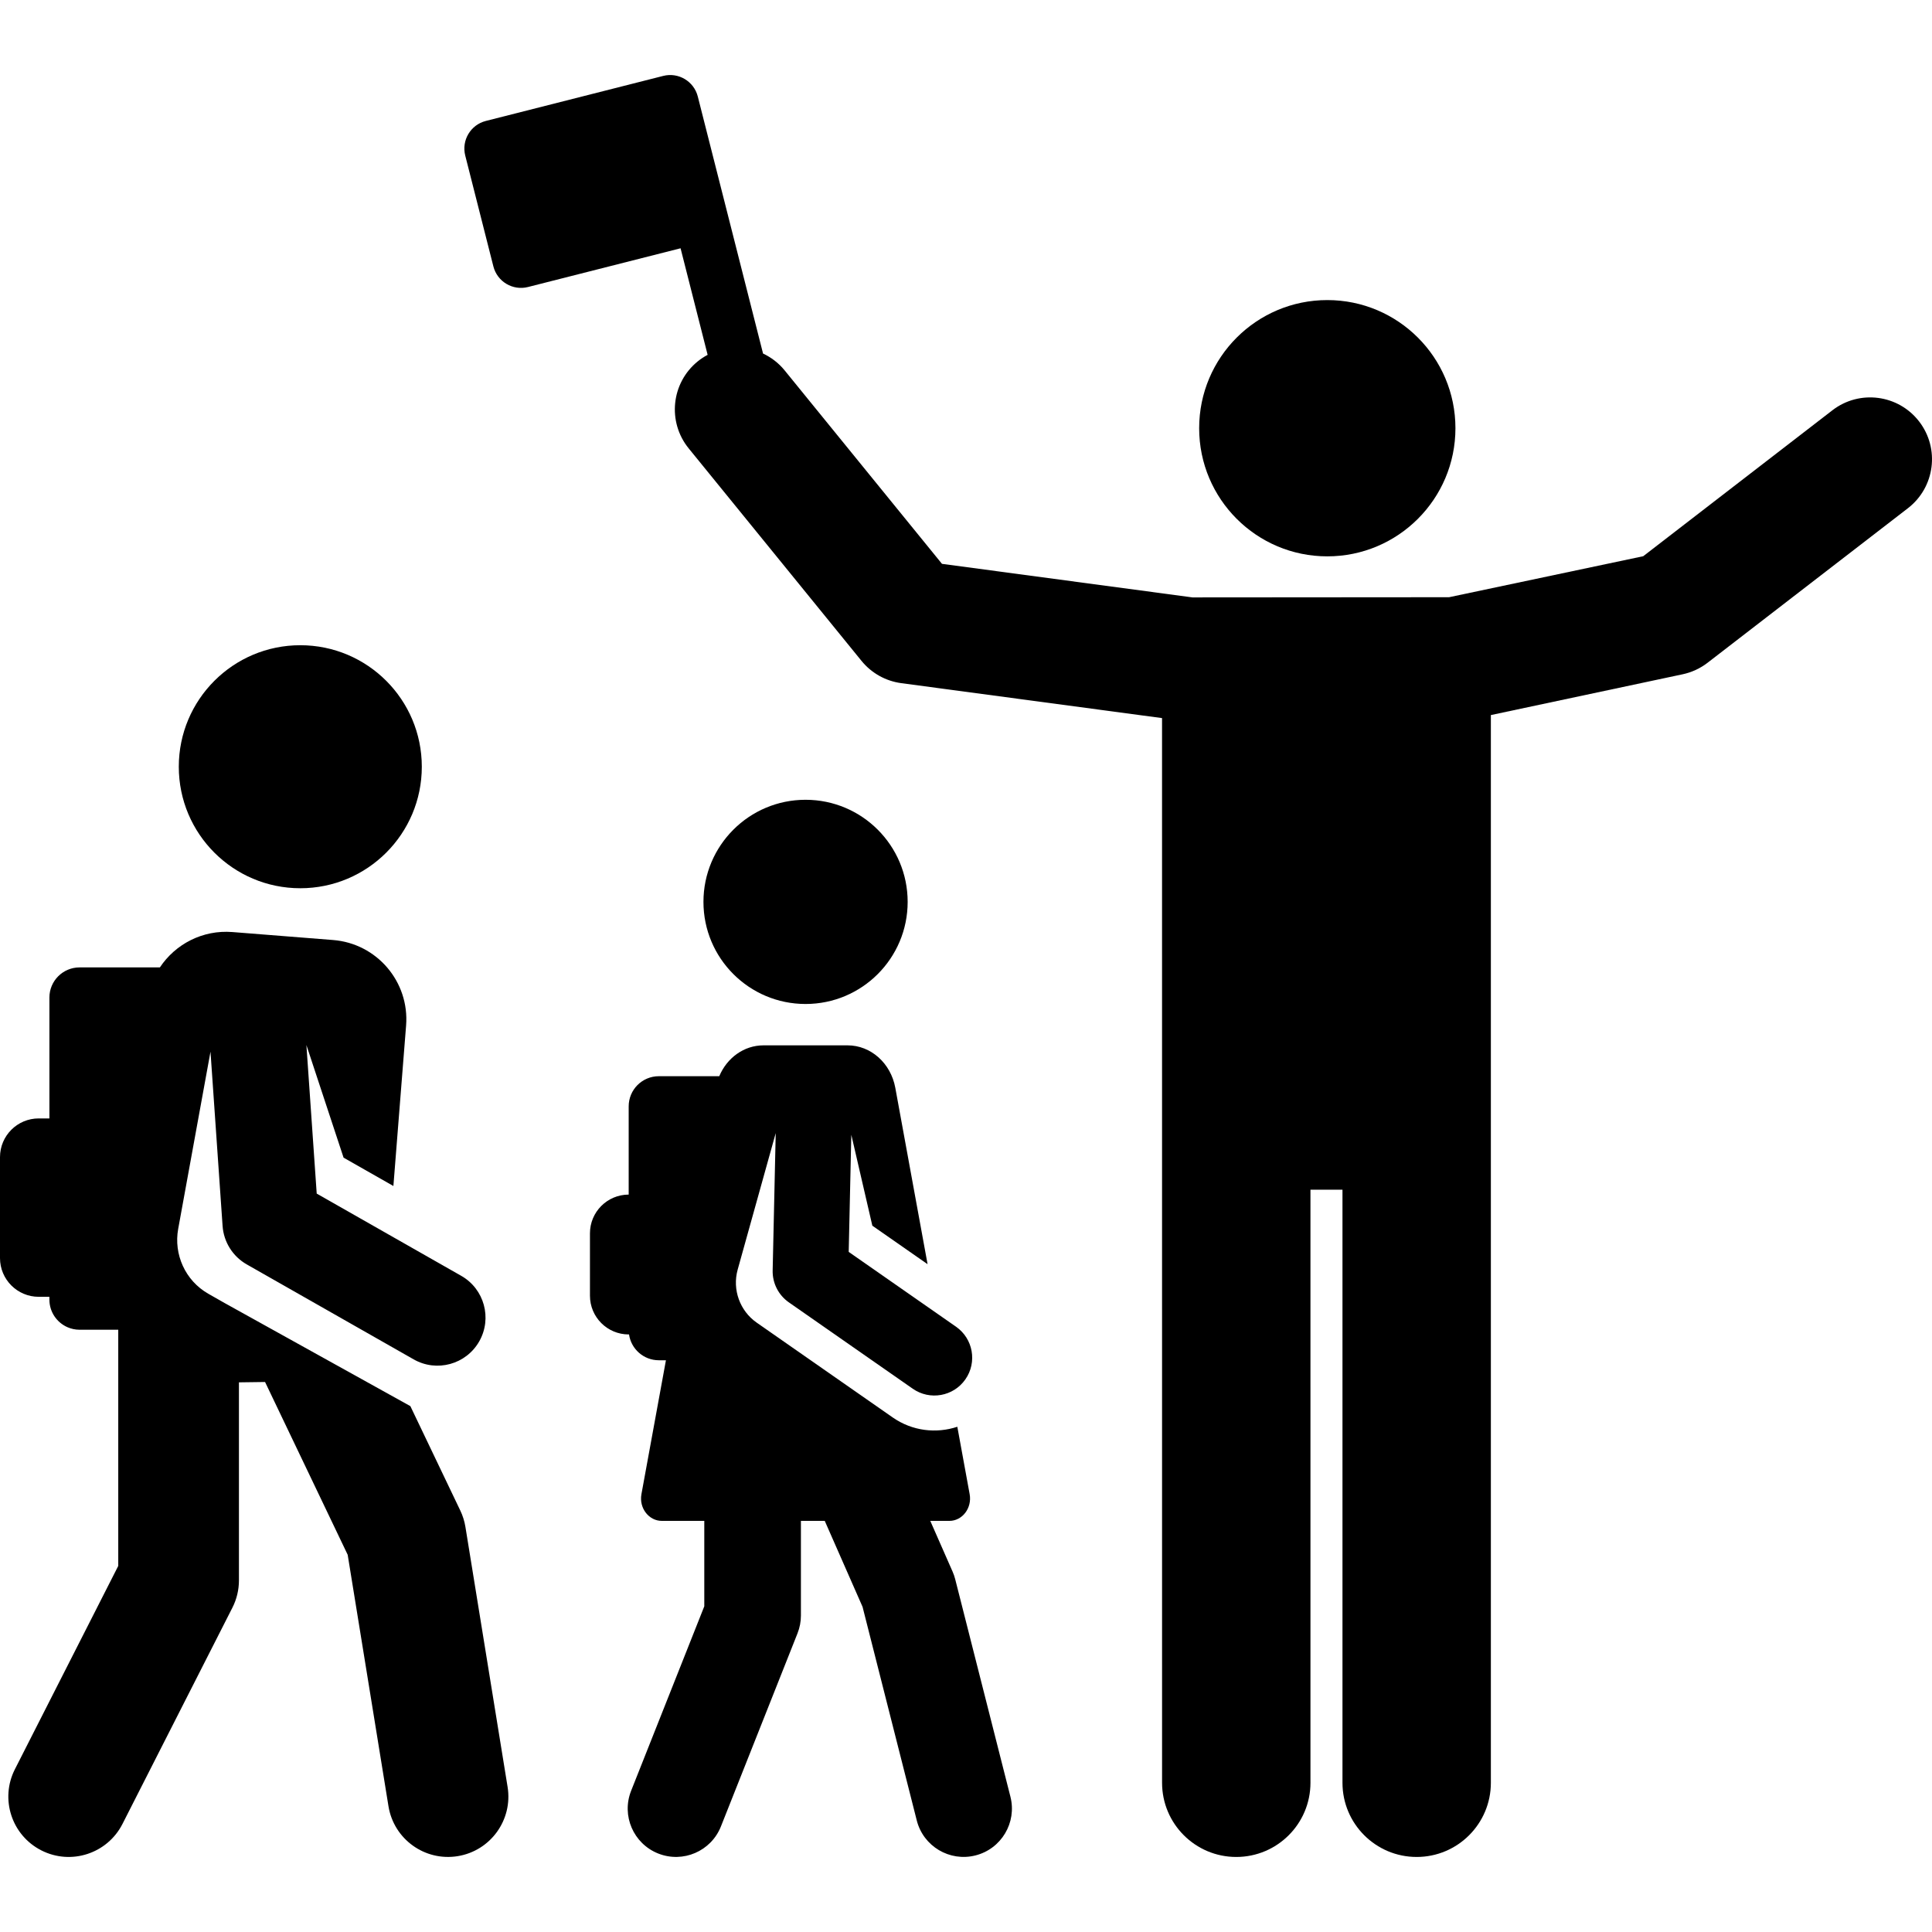 <?xml version="1.0" encoding="iso-8859-1"?>
<!-- Generator: Adobe Illustrator 19.0.0, SVG Export Plug-In . SVG Version: 6.00 Build 0)  -->
<svg xmlns="http://www.w3.org/2000/svg" xmlns:xlink="http://www.w3.org/1999/xlink" version="1.1" id="Capa_1" x="0px" y="0px" viewBox="0 0 511.999 511.999" style="enable-background:new 0 0 511.999 511.999;" xml:space="preserve">
<g>
	<g>
		<path d="M267.774,476.151l-14.635-57.646c-0.175-0.686-0.405-1.356-0.691-2.005l-5.916-13.451c1.869,0,3.574,0,5.061,0    c3.446,0,6.047-3.411,5.375-7.084c-1.268-6.93-2.134-11.663-3.267-17.858c-5.579,1.849-11.924,1.156-17.116-2.464    c-4.906-3.42-31.091-21.672-36.06-25.138c-4.452-3.103-6.498-8.75-5.04-14.019c2.296-8.239,7.792-27.958,10.088-36.198    l-0.81,36.404c-0.074,3.355,1.535,6.524,4.287,8.443l32.841,22.893c4.541,3.166,10.787,2.049,13.95-2.49    c3.165-4.54,2.05-10.786-2.49-13.949l-28.434-19.821l0.691-31.033l5.571,24.085l14.638,10.204l-8.553-46.747    c-1.195-6.529-6.488-11.248-12.641-11.248c-7.924,0-13.496,0-22.291,0c-5.148,0-9.668,3.287-11.72,8.178h-16.015    c-4.413,0-7.989,3.577-7.989,7.989v23.384c-5.669,0-10.263,4.595-10.263,10.263v16.534c0,5.669,4.594,10.263,10.263,10.263    c0.031,0,0.06-0.004,0.091-0.005c0.556,3.87,3.875,6.847,7.898,6.847h1.882l-6.492,35.48c-0.686,3.751,2.021,7.084,5.375,7.084    c3.004,0,6.873,0,11.281,0v22.641l-19.391,48.893c-2.606,6.573,0.608,14.015,7.182,16.621c6.57,2.606,14.014-0.608,16.621-7.182    l20.293-51.167c0.596-1.502,0.902-3.104,0.902-4.72c0-8.072,0-14.085,0-25.088c2.108,0,4.217,0,6.313,0l10.023,22.786    l14.369,56.617c1.739,6.851,8.703,11,15.559,9.259C265.368,489.971,269.513,483.004,267.774,476.151z"/>
	</g>
</g>
<g>
	<g>
		<path d="M134.518,473.556l-11.177-68.911c-0.244-1.503-0.701-2.964-1.359-4.338l-13.231-27.668l-49.192-27.304l-4.336-2.466    c-6.2-3.528-9.207-10.521-8.008-17.162l8.568-46.998l3.203,46.182c0.294,4.256,2.701,8.081,6.408,10.191l44.235,25.168    c6.112,3.478,13.891,1.345,17.371-4.772c3.479-6.115,1.343-13.892-4.771-17.371l-38.298-21.791l-2.731-39.368l9.851,29.845    l13.202,7.511l3.365-42.519c0.918-11.602-7.743-21.752-19.346-22.67l-26.671-2.11c-7.905-0.626-15.133,3.198-19.229,9.368H21.082    c-4.413,0-7.989,3.577-7.989,7.989v32.031h-2.828C4.595,296.39,0,300.985,0,306.653v26.75c0,5.669,4.595,10.263,10.263,10.263    h2.828v0.738c0,3.279,1.977,6.094,4.804,7.325c0.977,0.425,2.053,0.664,3.186,0.664h10.257v62.586l-27.391,53.89    c-4.002,7.873-0.863,17.499,7.01,21.501c7.879,4.005,17.501,0.858,21.501-7.01l29.127-57.305c1.141-2.245,1.736-4.727,1.736-7.246    v-52.475l6.922-0.092c3.446,7.207,19.557,40.898,21.896,45.789l10.81,66.644c1.414,8.712,9.618,14.637,18.345,13.224    C130.011,490.487,135.932,482.274,134.518,473.556z"/>
	</g>
</g>
<g>
	<g>
		<circle cx="79.583" cy="203.191" r="32.201"/>
	</g>
</g>
<g>
	<g>
		<circle cx="213.48" cy="239.008" r="27.059"/>
	</g>
</g>
<g>
	<g>
		<path d="M508.587,111.694c-5.527-7.165-15.816-8.493-22.982-2.966l-50.139,38.677l-51.443,10.864l-68.003,0.05l-66.387-8.895    l-41.696-51.268c-1.6-1.968-3.57-3.45-5.721-4.463c0,0-12.484-49.176-17.293-68.115c-1.026-4.039-5.131-6.483-9.17-5.458    l-47.001,11.933c-4.04,1.026-6.482,5.132-5.458,9.171l7.459,29.38c1.026,4.04,5.132,6.482,9.171,5.458l40.434-10.265l7.17,28.239    c-0.917,0.489-1.803,1.067-2.64,1.748c-7.02,5.71-8.083,16.03-2.373,23.05l45.794,56.307c2.632,3.237,6.401,5.347,10.536,5.902    l69.106,9.258l0.007,282.148c0,10.859,8.803,19.662,19.662,19.662s19.662-8.803,19.662-19.662V315.288h8.488v157.161    c0,10.859,8.803,19.662,19.662,19.662s19.662-8.803,19.662-19.662c0-152.715,0-130.266,0-282.95l50.804-10.804    c2.408-0.508,4.672-1.554,6.622-3.057l53.102-40.962C512.787,129.148,514.114,118.86,508.587,111.694z"/>
	</g>
</g>
<g>
	<g>
		<circle cx="351.747" cy="113.481" r="33.958"/>
	</g>
</g>
<g>
</g>
<g>
</g>
<g>
</g>
<g>
</g>
<g>
</g>
<g>
</g>
<g>
</g>
<g>
</g>
<g>
</g>
<g>
</g>
<g>
</g>
<g>
</g>
<g>
</g>
<g>
</g>
<g>
</g>
</svg>
